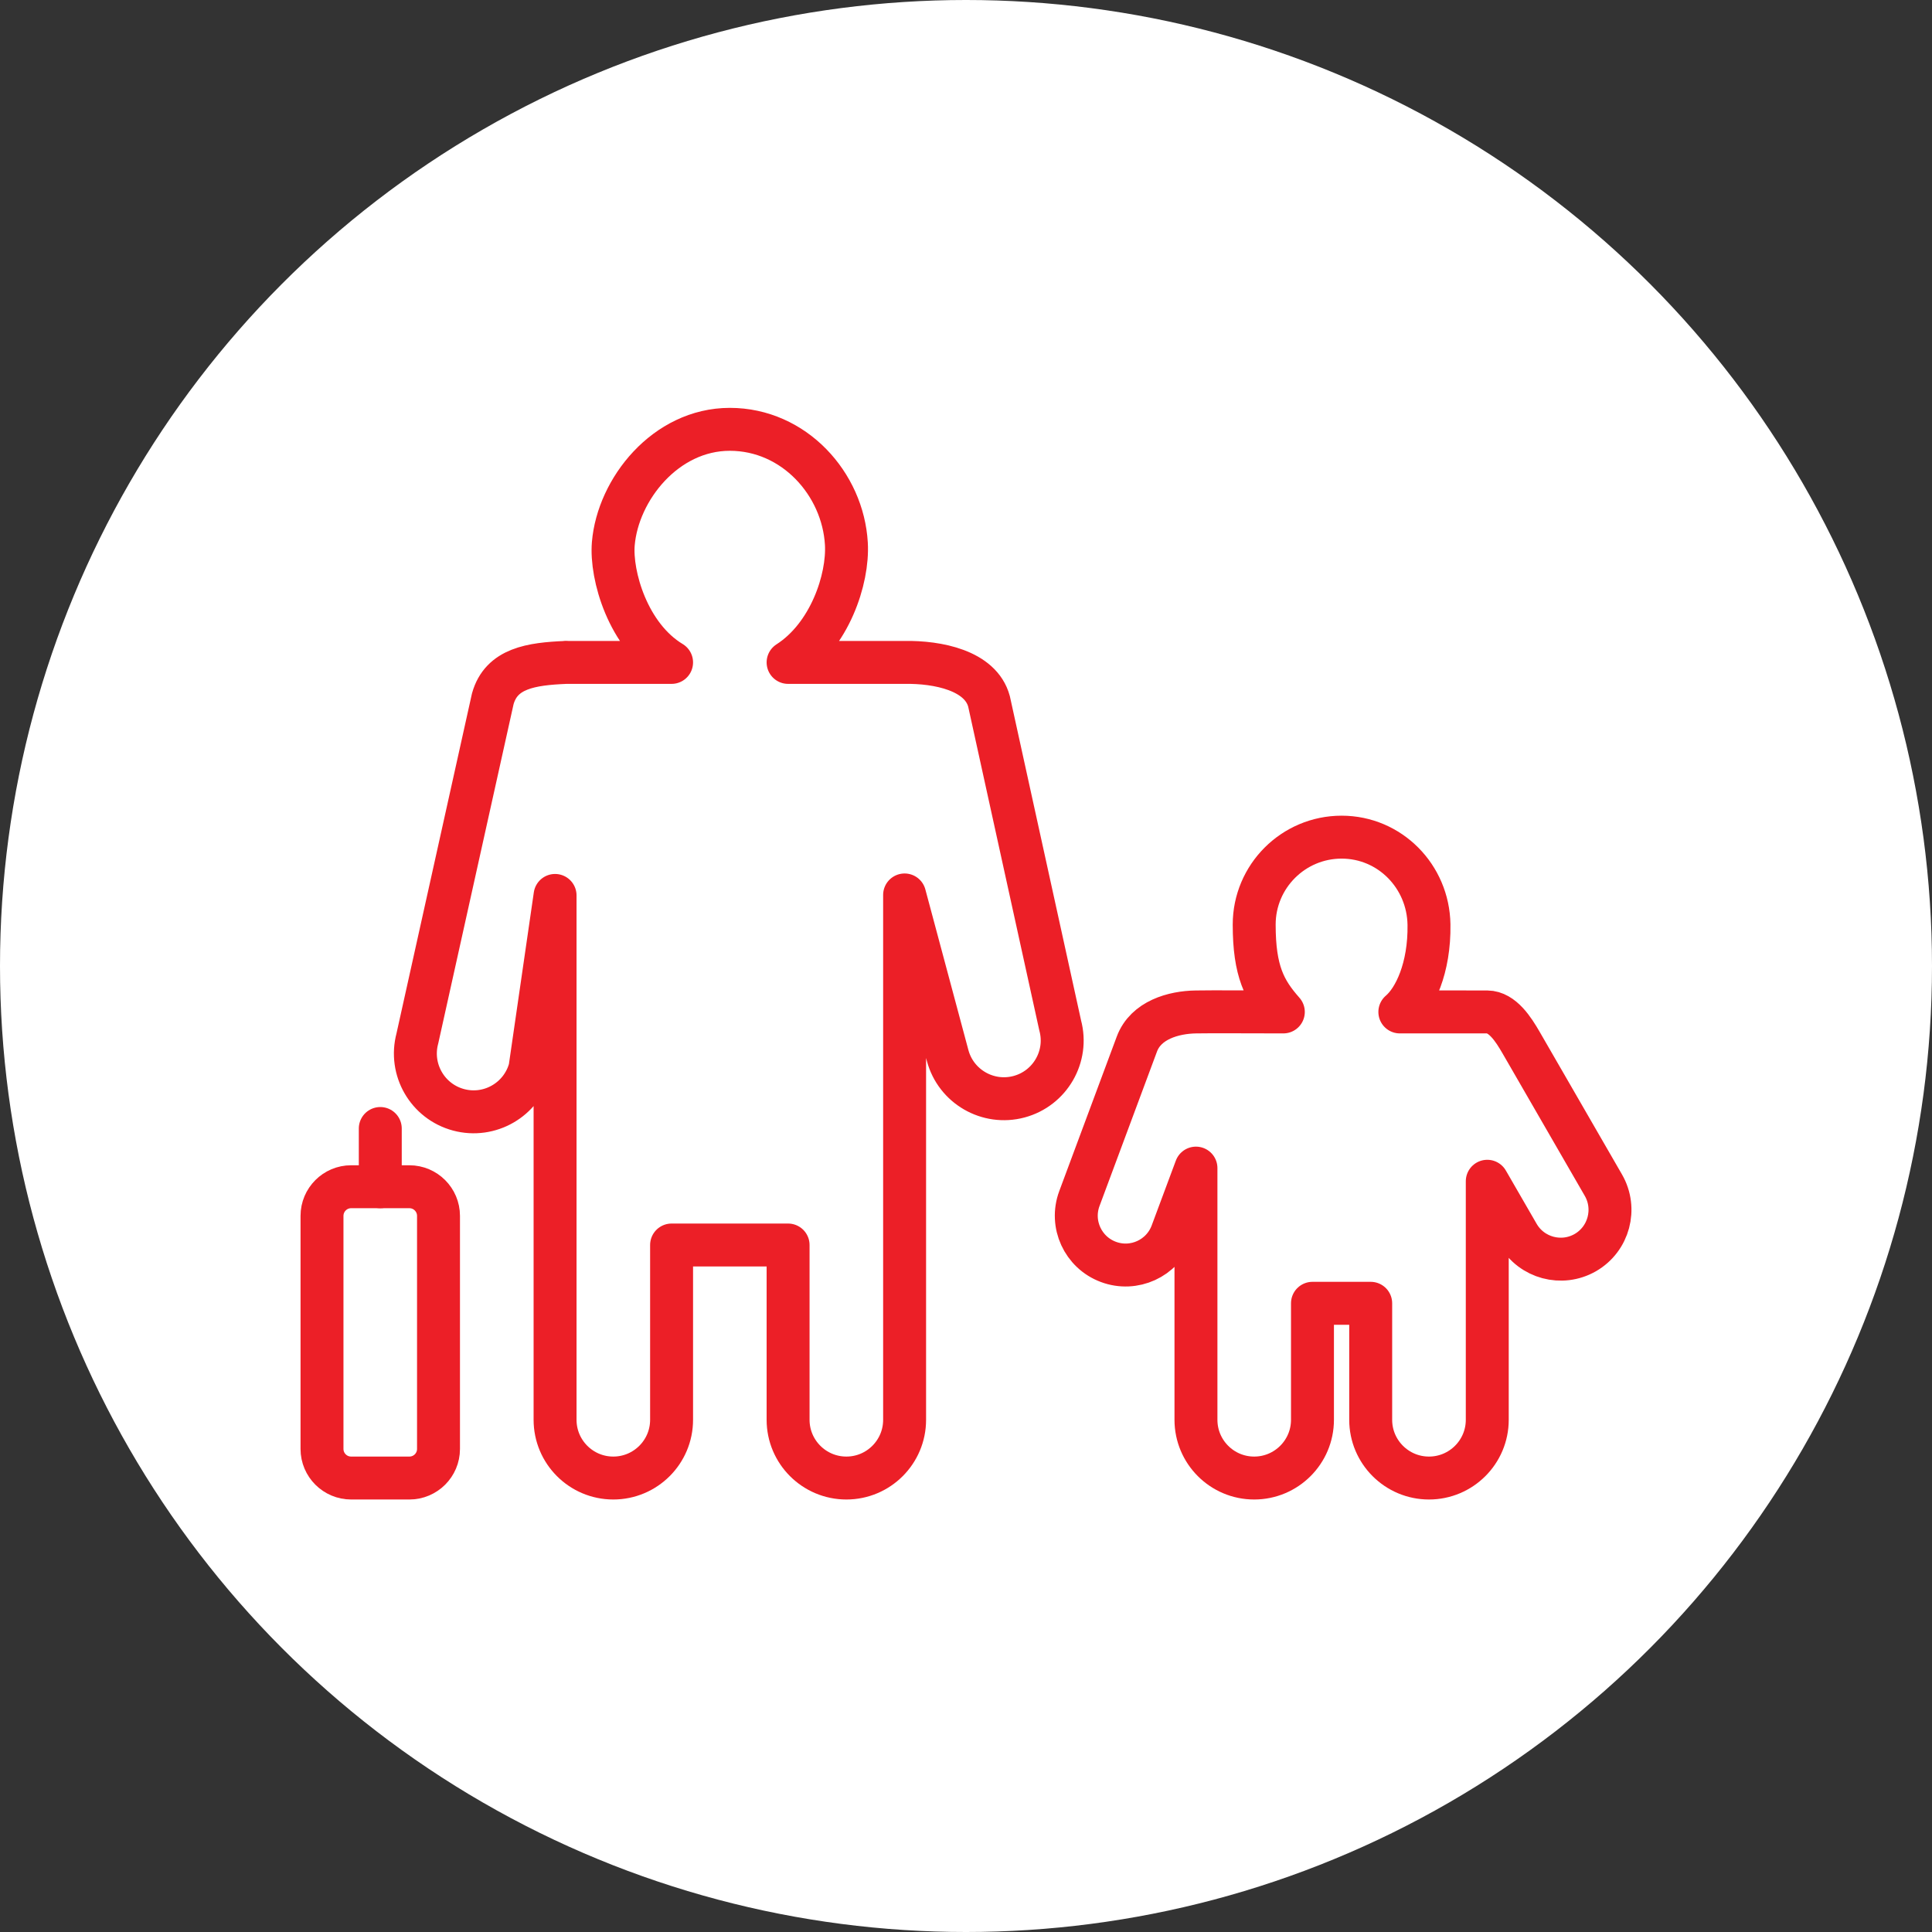 <?xml version="1.0" encoding="UTF-8" standalone="no"?><!DOCTYPE svg PUBLIC "-//W3C//DTD SVG 1.1//EN" "http://www.w3.org/Graphics/SVG/1.1/DTD/svg11.dtd"><svg width="100%" height="100%" viewBox="0 0 36 36" version="1.1" xmlns="http://www.w3.org/2000/svg" xmlns:xlink="http://www.w3.org/1999/xlink" xml:space="preserve" xmlns:serif="http://www.serif.com/" style="fill-rule:evenodd;clip-rule:evenodd;stroke-linecap:round;stroke-linejoin:round;stroke-miterlimit:1.5;"><rect x="0" y="0" width="36" height="36" fill="#333333" stroke="none"/><rect id="migrant-family" x="0" y="0" width="36" height="36" style="fill:none;"/><g id="bg-white"><circle cx="18" cy="18" r="18" style="fill:#fff;"/></g><path d="M12.514,12.343c-0.816,-0.492 -1.135,-1.626 -1.086,-2.211c0.085,-1.012 0.973,-2.132 2.171,-2.132c1.199,0 2.108,1.017 2.172,2.132c0.038,0.66 -0.312,1.715 -1.086,2.211l2.171,0c0.616,-0.01 1.418,0.148 1.573,0.727l1.326,6.037c0.156,0.578 -0.188,1.174 -0.767,1.329c-0.579,0.155 -1.175,-0.189 -1.33,-0.767l-0.802,-2.993l0,9.78c0,0.599 -0.486,1.085 -1.085,1.085c-0.599,0 -1.086,-0.486 -1.086,-1.085l0,-3.257l-2.171,0l0,3.257c0,0.599 -0.487,1.085 -1.086,1.085c-0.599,0 -1.085,-0.486 -1.085,-1.085l0,-3.761c0,0 0,-6.01 0,-6.01l-0.468,3.227c-0.156,0.579 -0.751,0.923 -1.33,0.768c-0.579,-0.155 -0.923,-0.751 -0.768,-1.33l1.405,-6.328c0.159,-0.57 0.714,-0.652 1.367,-0.679l1.965,0Zm-1.966,-0.002c0.004,0 0.009,0.001 0.001,0.002c-0.653,0.027 -1.208,0.109 -1.367,0.679l-1.405,6.328c-0.155,0.579 0.189,1.175 0.768,1.33c0.579,0.155 1.174,-0.189 1.33,-0.768l0.468,-3.227l0,9.771c0,0.599 0.486,1.085 1.085,1.085c0.599,0 1.086,-0.486 1.086,-1.085l0,-3.257l2.171,0l0,3.257c0,0.599 0.487,1.085 1.086,1.085c0.599,0 1.085,-0.486 1.085,-1.085l0,-9.78l0.802,2.993c0.155,0.578 0.751,0.922 1.33,0.767c0.579,-0.155 0.923,-0.751 0.767,-1.329l-1.326,-6.037c-0.155,-0.579 -0.957,-0.737 -1.573,-0.727c-0.089,0.001 0,0 0,0" style="fill:none;stroke:#ec1f27;stroke-width:0.8px;"/><path d="M8.171,22.656c0,-0.299 -0.243,-0.543 -0.543,-0.543l-1.085,0c-0.3,0 -0.543,0.244 -0.543,0.543l0,4.343c0,0.299 0.243,0.542 0.543,0.542l1.085,0c0.3,0 0.543,-0.243 0.543,-0.542l0,-4.343Z" style="fill:none;stroke:#ec1f27;stroke-width:0.8px;"/><path d="M7.086,21.028l0,1.085" style="fill:none;stroke:#ec1f27;stroke-width:0.8px;"/><path d="M23.913,18.856c-0.352,-0.398 -0.543,-0.758 -0.543,-1.628c0,-0.899 0.73,-1.629 1.629,-1.629c0.898,0 1.614,0.73 1.628,1.629c0.013,0.808 -0.265,1.393 -0.543,1.628c1.036,0.001 1.122,-0.003 1.629,0c0.282,0.002 0.489,0.327 0.629,0.569l1.535,2.659c0.253,0.44 0.103,1.002 -0.336,1.256c-0.44,0.253 -1.002,0.102 -1.255,-0.337l-0.573,-0.992l0,4.445c0,0.599 -0.487,1.085 -1.086,1.085c-0.599,0 -1.086,-0.486 -1.086,-1.085l0,-2.171c0,0 -1.085,0 -1.085,0c0,0 0,2.171 0,2.171c0,0.599 -0.487,1.085 -1.086,1.085c-0.599,0 -1.085,-0.486 -1.085,-1.085l0,-4.69l-0.45,1.208c-0.177,0.475 -0.706,0.717 -1.181,0.54c-0.476,-0.177 -0.718,-0.706 -0.541,-1.181l1.071,-2.878c0.167,-0.448 0.683,-0.593 1.101,-0.599c0.485,-0.006 0.579,0 1.628,0Z" style="fill:none;stroke:#ec1f27;stroke-width:0.8px;"/></svg>